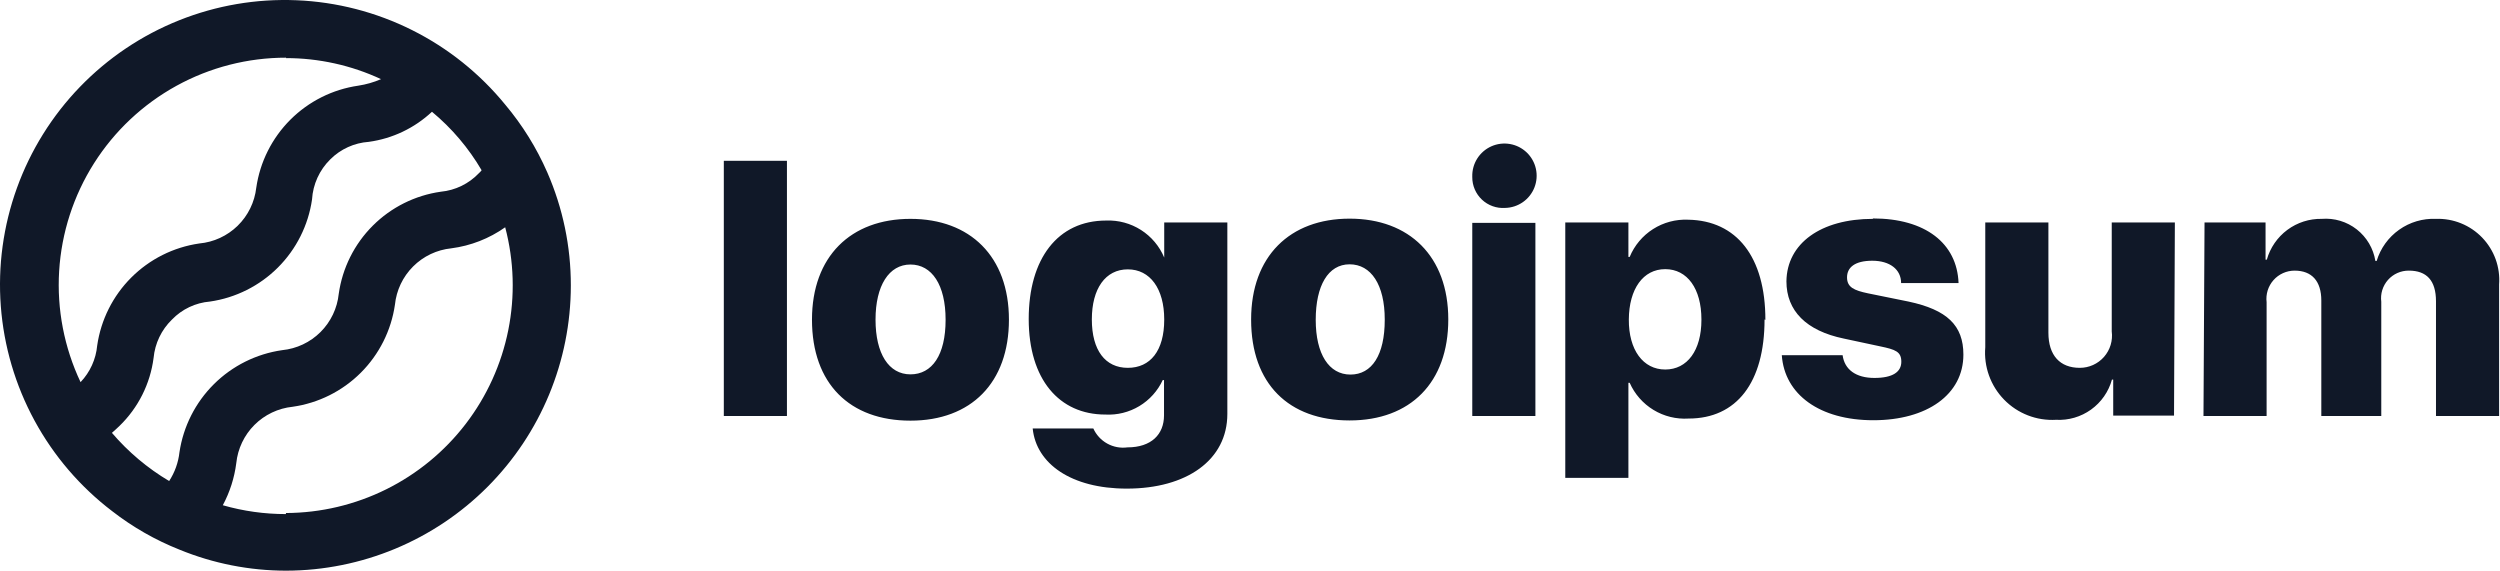 <svg width="1099" height="251" viewBox="0 0 1099 251" fill="none" xmlns="http://www.w3.org/2000/svg">
<path d="M318.19 70.681H345.94V182.883H318.19V70.681ZM356.947 140.518C356.947 112.768 373.967 96.211 400.237 96.211C426.507 96.211 443.527 112.768 443.527 140.518C443.527 168.268 426.877 184.918 400.237 184.918C373.597 184.918 356.947 168.731 356.947 140.518ZM415.685 140.518C415.685 125.256 409.672 116.283 400.237 116.283C390.802 116.283 384.882 125.533 384.882 140.518C384.882 155.503 390.71 164.568 400.237 164.568C409.765 164.568 415.685 156.058 415.685 140.611V140.518ZM453.98 188.341H480.62C481.888 191.158 484.031 193.489 486.731 194.99C489.431 196.489 492.544 197.078 495.605 196.666C506.15 196.666 511.7 190.931 511.7 182.606V167.066H511.145C508.934 171.829 505.346 175.819 500.845 178.524C496.344 181.228 491.135 182.521 485.892 182.236C465.635 182.236 452.222 166.788 452.222 140.241C452.222 113.693 464.987 96.951 486.262 96.951C491.67 96.739 497.013 98.185 501.576 101.094C506.139 104.004 509.704 108.239 511.792 113.231V97.783H539.542V181.958C539.542 202.216 521.69 214.796 495.327 214.796C470.815 214.796 455.552 203.788 453.98 188.433V188.341ZM511.792 140.426C511.792 126.921 505.595 118.411 495.79 118.411C485.985 118.411 479.972 126.828 479.972 140.426C479.972 154.023 485.892 161.701 495.79 161.701C505.687 161.701 511.792 154.208 511.792 140.518V140.426ZM549.995 140.426C549.995 112.676 567.015 96.118 593.285 96.118C619.555 96.118 636.667 112.676 636.667 140.426C636.667 168.176 620.017 184.826 593.285 184.826C566.552 184.826 549.995 168.731 549.995 140.518V140.426ZM608.732 140.426C608.732 125.163 602.72 116.191 593.285 116.191C583.85 116.191 578.392 125.533 578.392 140.611C578.392 155.688 584.22 164.661 593.655 164.661C603.09 164.661 608.732 156.058 608.732 140.611V140.426ZM647.212 77.618C647.139 74.817 647.901 72.056 649.398 69.688C650.897 67.319 653.064 65.448 655.626 64.312C658.188 63.177 661.03 62.828 663.791 63.309C666.552 63.791 669.108 65.081 671.135 67.017C673.162 68.953 674.568 71.447 675.176 74.183C675.784 76.919 675.565 79.774 674.548 82.386C673.531 84.997 671.762 87.249 669.464 88.853C667.167 90.458 664.444 91.345 661.642 91.401C659.785 91.529 657.921 91.27 656.168 90.643C654.414 90.016 652.81 89.034 651.455 87.756C650.1 86.48 649.024 84.936 648.294 83.223C647.563 81.511 647.195 79.665 647.212 77.803V77.618ZM647.212 97.968H674.962V182.883H647.212V97.968ZM775.695 140.426C775.695 168.176 763.392 183.993 742.302 183.993C736.895 184.34 731.51 183.018 726.878 180.206C722.246 177.394 718.589 173.226 716.402 168.268H715.847V210.078H688.097V97.783H715.847V112.953H716.402C718.487 107.913 722.074 103.638 726.675 100.708C731.276 97.779 736.668 96.338 742.117 96.581C763.392 96.951 776.065 112.861 776.065 140.611L775.695 140.426ZM747.945 140.426C747.945 126.921 741.747 118.318 732.035 118.318C722.322 118.318 716.125 127.013 716.032 140.426C715.94 153.838 722.322 162.441 732.035 162.441C741.747 162.441 747.945 154.023 747.945 140.611V140.426ZM823.332 96.026C846.365 96.026 860.332 106.941 860.98 124.423H835.727C835.727 118.411 830.732 114.618 823.055 114.618C815.377 114.618 811.955 117.578 811.955 121.926C811.955 126.273 815.007 127.661 821.205 128.956L838.965 132.563C855.892 136.171 863.107 143.016 863.107 155.873C863.107 173.448 847.105 184.733 823.517 184.733C799.93 184.733 784.482 173.448 783.28 156.151H810.012C810.845 162.441 815.84 166.141 823.98 166.141C832.12 166.141 835.82 163.458 835.82 159.018C835.82 154.578 833.23 153.653 826.57 152.266L810.567 148.843C794.01 145.421 785.315 136.633 785.315 123.683C785.5 107.033 800.392 96.211 823.332 96.211V96.026ZM955.7 182.698H928.967V166.881H928.412C926.942 172.191 923.704 176.839 919.227 180.054C914.75 183.267 909.311 184.854 903.807 184.548C899.591 184.788 895.373 184.12 891.437 182.589C887.501 181.058 883.94 178.702 880.994 175.676C878.048 172.651 875.784 169.028 874.359 165.053C872.933 161.078 872.377 156.844 872.727 152.636V97.783H900.477V146.253C900.477 156.336 905.657 161.701 914.26 161.701C916.276 161.705 918.274 161.278 920.115 160.448C921.947 159.619 923.593 158.405 924.925 156.89C926.248 155.374 927.247 153.591 927.83 151.662C928.412 149.731 928.588 147.698 928.32 145.698V97.783H956.07L955.7 182.698ZM969.112 97.783H995.937V114.156H996.492C997.963 108.916 1001.14 104.311 1005.5 101.064C1009.87 97.818 1015.2 96.11 1020.63 96.211C1026.18 95.768 1031.67 97.424 1036.05 100.853C1040.41 104.281 1043.33 109.228 1044.22 114.711H1044.78C1046.45 109.169 1049.93 104.344 1054.66 100.995C1059.37 97.646 1065.08 95.962 1070.86 96.211C1074.64 96.084 1078.39 96.753 1081.89 98.174C1085.39 99.594 1088.55 101.735 1091.17 104.456C1093.78 107.179 1095.8 110.421 1097.09 113.972C1098.36 117.523 1098.89 121.305 1098.61 125.071V182.883H1070.86V132.471C1070.86 123.221 1066.7 118.966 1058.93 118.966C1057.2 118.951 1055.48 119.308 1053.9 120.013C1052.32 120.718 1050.9 121.754 1049.75 123.052C1048.61 124.349 1047.75 125.878 1047.24 127.534C1046.73 129.192 1046.59 130.938 1046.81 132.656V182.883H1020.45V132.101C1020.45 123.591 1016.29 118.966 1008.7 118.966C1006.95 118.967 1005.22 119.339 1003.62 120.057C1002.02 120.777 1000.59 121.827 999.434 123.138C998.268 124.448 997.399 125.991 996.872 127.665C996.354 129.337 996.187 131.101 996.4 132.841V182.883H968.65L969.112 97.783Z" fill="#101828"/>
<path d="M240.582 75.768C235.875 65.005 229.645 54.974 222.082 45.983C210.904 32.297 196.953 21.132 181.148 13.226C165.344 5.319 148.044 0.849 130.387 0.11C112.731 -0.63 95.118 2.379 78.707 8.937C62.298 15.495 47.462 25.454 35.179 38.159C22.895 50.864 13.441 66.026 7.439 82.648C1.437 99.269 -0.977 116.973 0.357 134.595C1.69 152.217 6.74 169.356 15.175 184.885C23.609 200.415 35.237 213.982 49.292 224.693C58.311 231.704 68.277 237.403 78.892 241.621C93.776 247.72 109.705 250.862 125.79 250.871C158.992 250.798 190.81 237.563 214.271 214.068C237.731 190.573 250.918 158.735 250.942 125.533C250.966 108.407 247.439 91.462 240.582 75.768ZM125.697 25.541C140.142 25.539 154.412 28.696 167.507 34.791C164.314 36.171 160.957 37.134 157.517 37.658C146.201 39.297 135.718 44.55 127.632 52.636C119.547 60.721 114.293 71.204 112.655 82.521C111.936 88.867 109.049 94.772 104.482 99.237C99.916 103.703 93.949 106.456 87.587 107.033C76.271 108.672 65.788 113.926 57.702 122.011C49.617 130.096 44.363 140.579 42.725 151.896C42.17 157.931 39.596 163.602 35.417 167.991C28.209 152.759 24.97 135.95 26.003 119.13C27.037 102.309 32.309 86.024 41.328 71.788C50.347 57.553 62.821 45.831 77.589 37.712C92.357 29.594 108.938 25.343 125.79 25.356L125.697 25.541ZM49.2 190.283C50.31 189.266 51.42 188.341 52.53 187.231C60.759 179.253 66.041 168.721 67.515 157.353C68.112 150.964 70.965 144.995 75.562 140.518C79.987 135.914 85.941 133.084 92.305 132.563C103.621 130.925 114.104 125.671 122.19 117.586C130.275 109.5 135.529 99.017 137.167 87.701C137.568 81.018 140.435 74.721 145.215 70.033C149.748 65.518 155.759 62.792 162.142 62.356C172.538 60.925 182.234 56.304 189.892 49.128C198.612 56.363 205.999 65.065 211.722 74.843C211.371 75.318 210.968 75.753 210.52 76.138C206.105 80.784 200.158 83.675 193.777 84.278C182.449 85.888 171.95 91.133 163.859 99.223C155.769 107.314 150.524 117.812 148.915 129.141C148.263 135.509 145.429 141.455 140.895 145.973C136.36 150.492 130.403 153.303 124.032 153.931C112.683 155.556 102.161 160.8 94.028 168.882C85.897 176.964 80.588 187.454 78.892 198.793C78.395 203.314 76.842 207.655 74.36 211.466C64.869 205.831 56.37 198.675 49.2 190.283ZM125.697 225.988C116.311 225.999 106.97 224.691 97.947 222.103C101.034 216.35 103.04 210.079 103.867 203.603C104.516 197.25 107.336 191.314 111.852 186.798C116.368 182.282 122.304 179.462 128.657 178.813C139.99 177.194 150.495 171.948 158.599 163.861C166.702 155.774 171.97 145.28 173.612 133.951C174.261 127.597 177.081 121.661 181.597 117.146C186.113 112.63 192.049 109.809 198.402 109.161C206.931 108.052 215.06 104.876 222.082 99.911C225.982 114.691 226.444 130.169 223.433 145.155C220.422 160.142 214.017 174.241 204.712 186.369C195.406 198.496 183.447 208.331 169.75 215.119C156.053 221.906 140.984 225.467 125.697 225.526V225.988Z" fill="#101828"/>
</svg>
